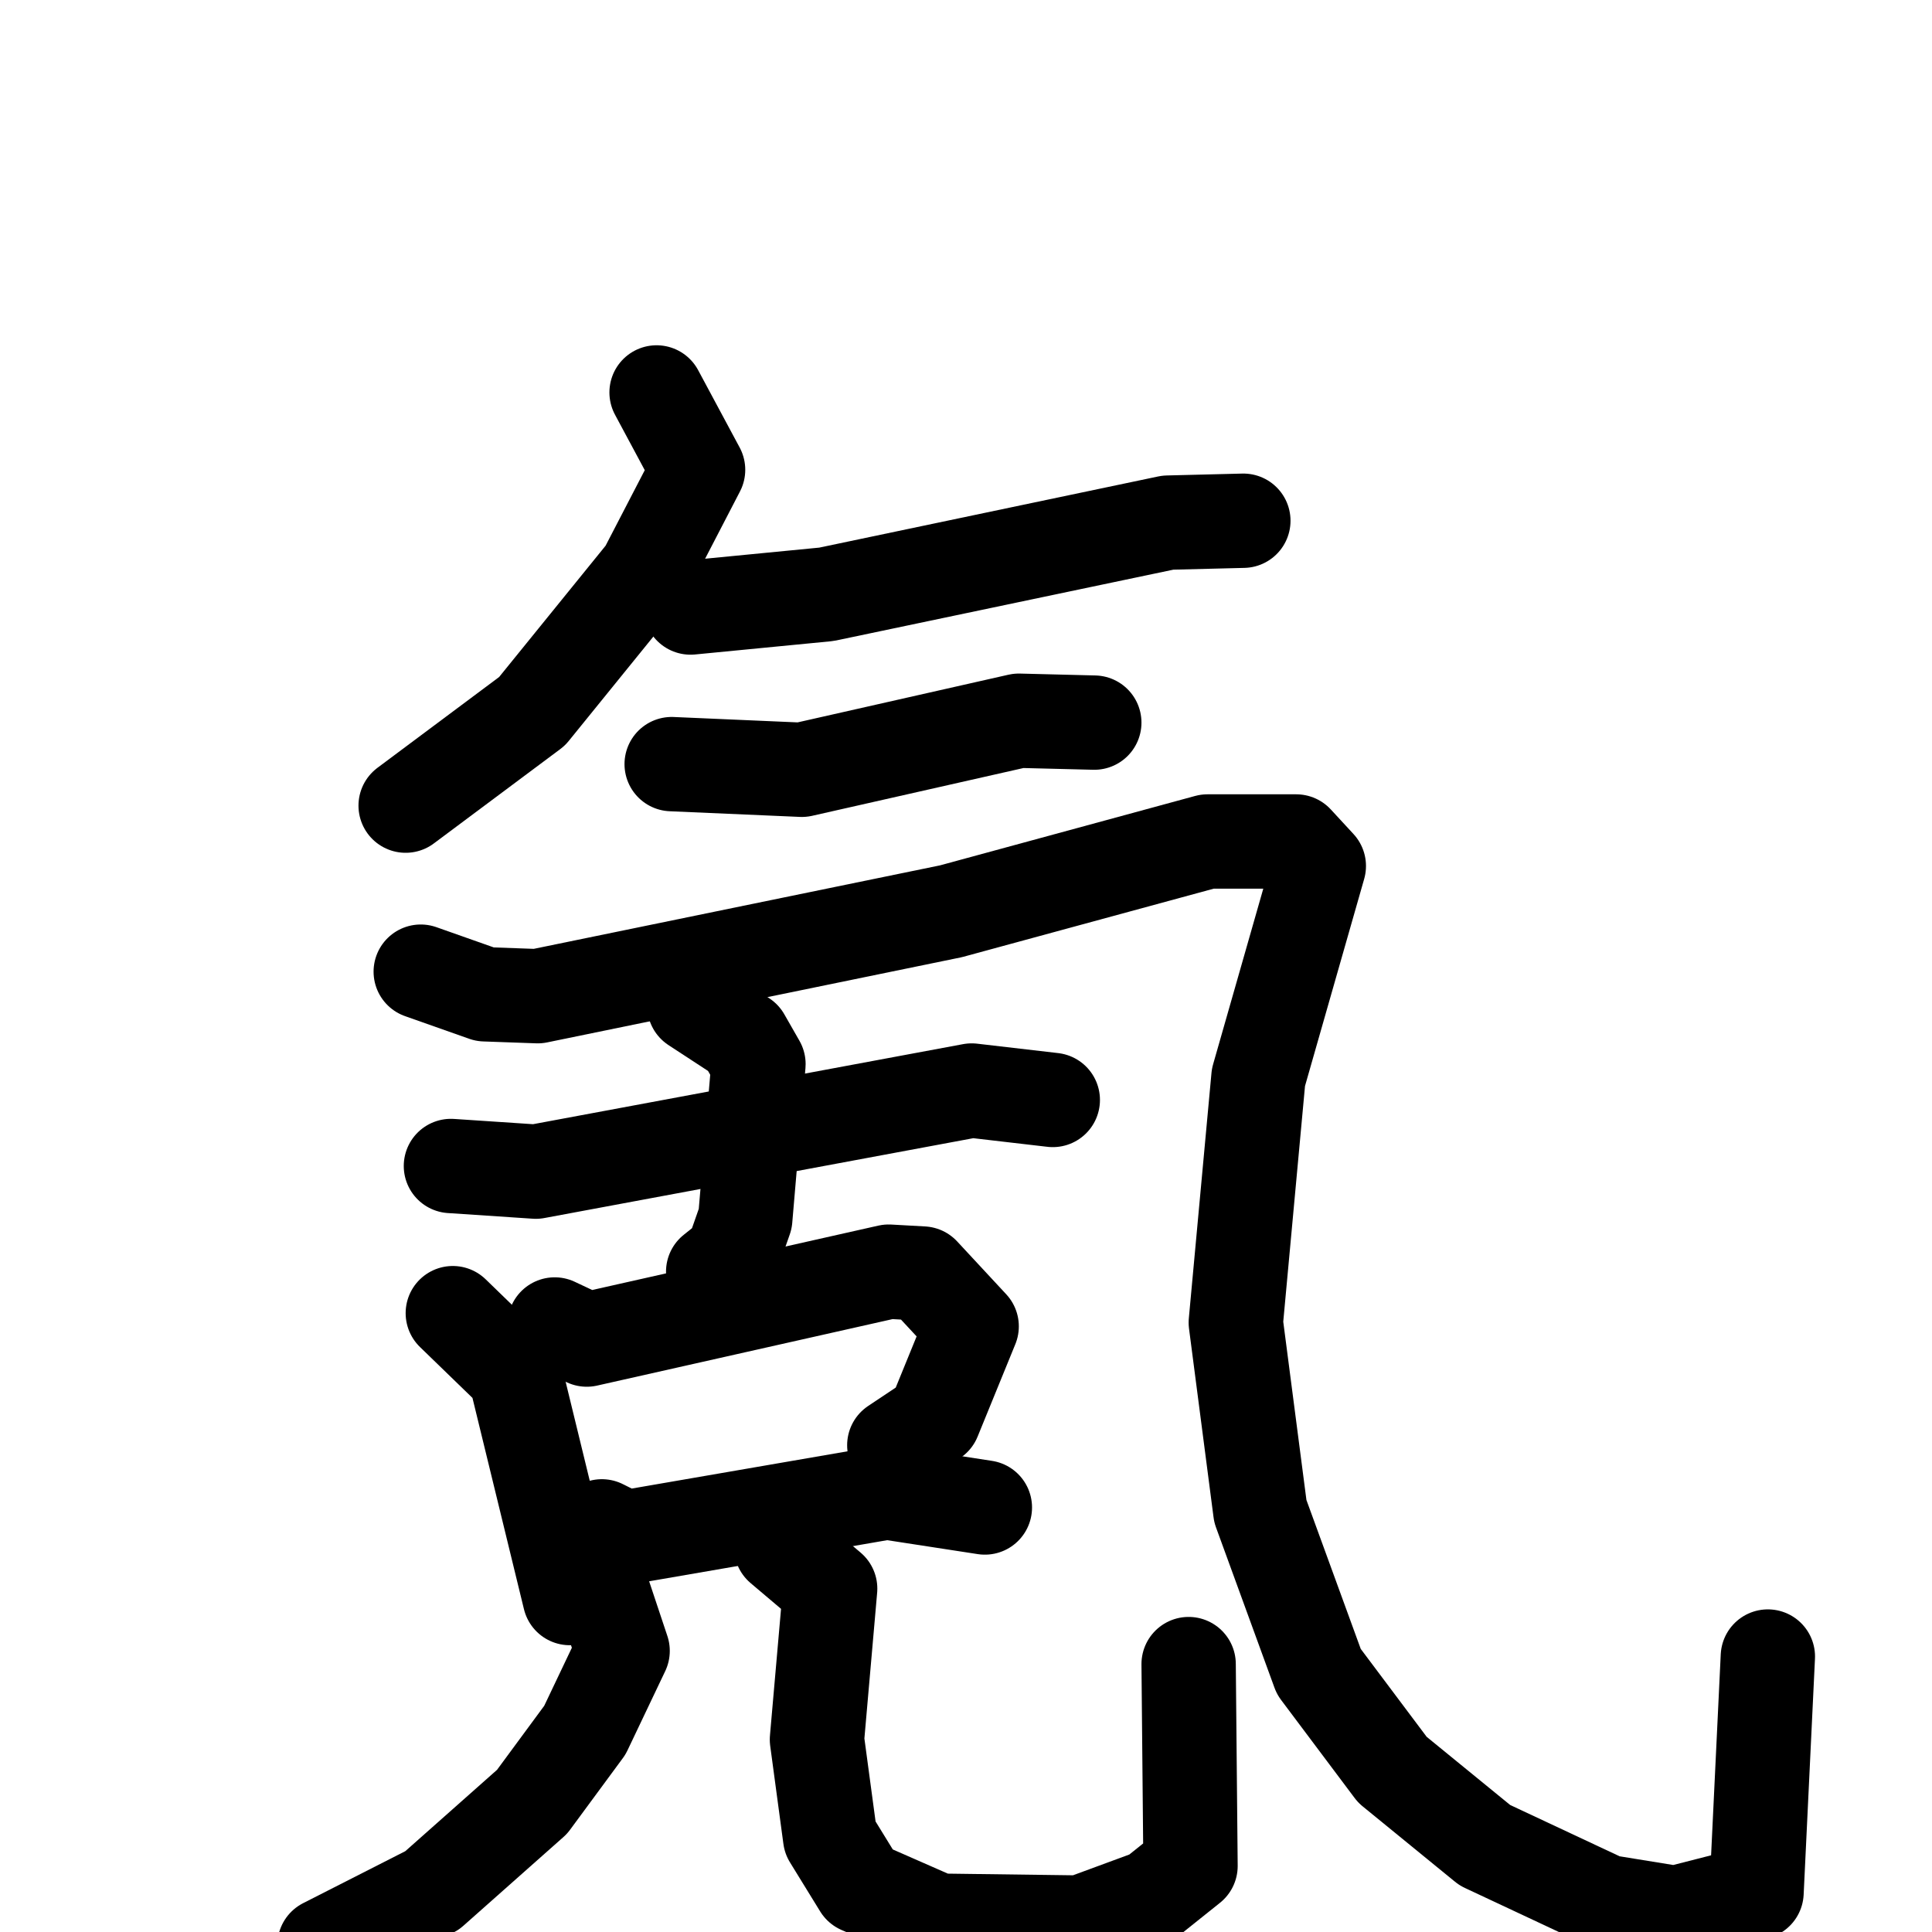 <svg xmlns="http://www.w3.org/2000/svg" viewBox="0 0 1024 1024">
  <g style="fill:none;stroke:#000000;stroke-width:50;stroke-linecap:round;stroke-linejoin:round;" transform="scale(1, 1) translate(0, 0)">
    <path d="M 348.0,208.0 L 370.0,249.0 L 342.0,303.0 L 282.0,377.0 L 215.0,427.0"/>
    <path d="M 366.0,322.0 L 438.0,315.0 L 619.0,277.0 L 659.0,276.0"/>
    <path d="M 356.0,405.0 L 425.0,408.0 L 540.0,382.0 L 580.0,383.0"/>
    <path d="M 223.0,515.0 L 257.0,527.0 L 285.0,528.0 L 504.0,483.0 L 640.0,446.0 L 687.0,446.0 L 699.0,459.0 L 667.0,571.0 L 655.0,701.0 L 668.0,801.0 L 699.0,886.0 L 738.0,938.0 L 787.0,978.0 L 851.0,1008.0 L 888.0,1014.0 L 931.0,1003.0 L 937.0,878.0"/>
    <path d="M 239.0,618.0 L 284.0,621.0 L 515.0,578.0 L 558.0,583.0"/>
    <path d="M 368.0,533.0 L 394.0,550.0 L 402.0,564.0 L 395.0,646.0 L 388.0,666.0 L 378.0,674.0"/>
    <path d="M 240.0,696.0 L 273.0,728.0 L 302.0,847.0"/>
    <path d="M 294.0,702.0 L 311.0,710.0 L 471.0,674.0 L 489.0,675.0 L 515.0,703.0 L 495.0,752.0 L 474.0,766.0"/>
    <path d="M 319.0,809.0 L 331.0,815.0 L 470.0,791.0 L 522.0,799.0"/>
    <path d="M 319.0,842.0 L 330.0,875.0 L 310.0,917.0 L 282.0,955.0 L 229.0,1002.0 L 172.0,1031.0"/>
    <path d="M 414.0,820.0 L 440.0,842.0 L 433.0,922.0 L 440.0,974.0 L 456.0,1000.0 L 497.0,1018.0 L 573.0,1019.0 L 611.0,1005.0 L 631.0,989.0 L 630.0,882.0"/>
  </g>
</svg>
